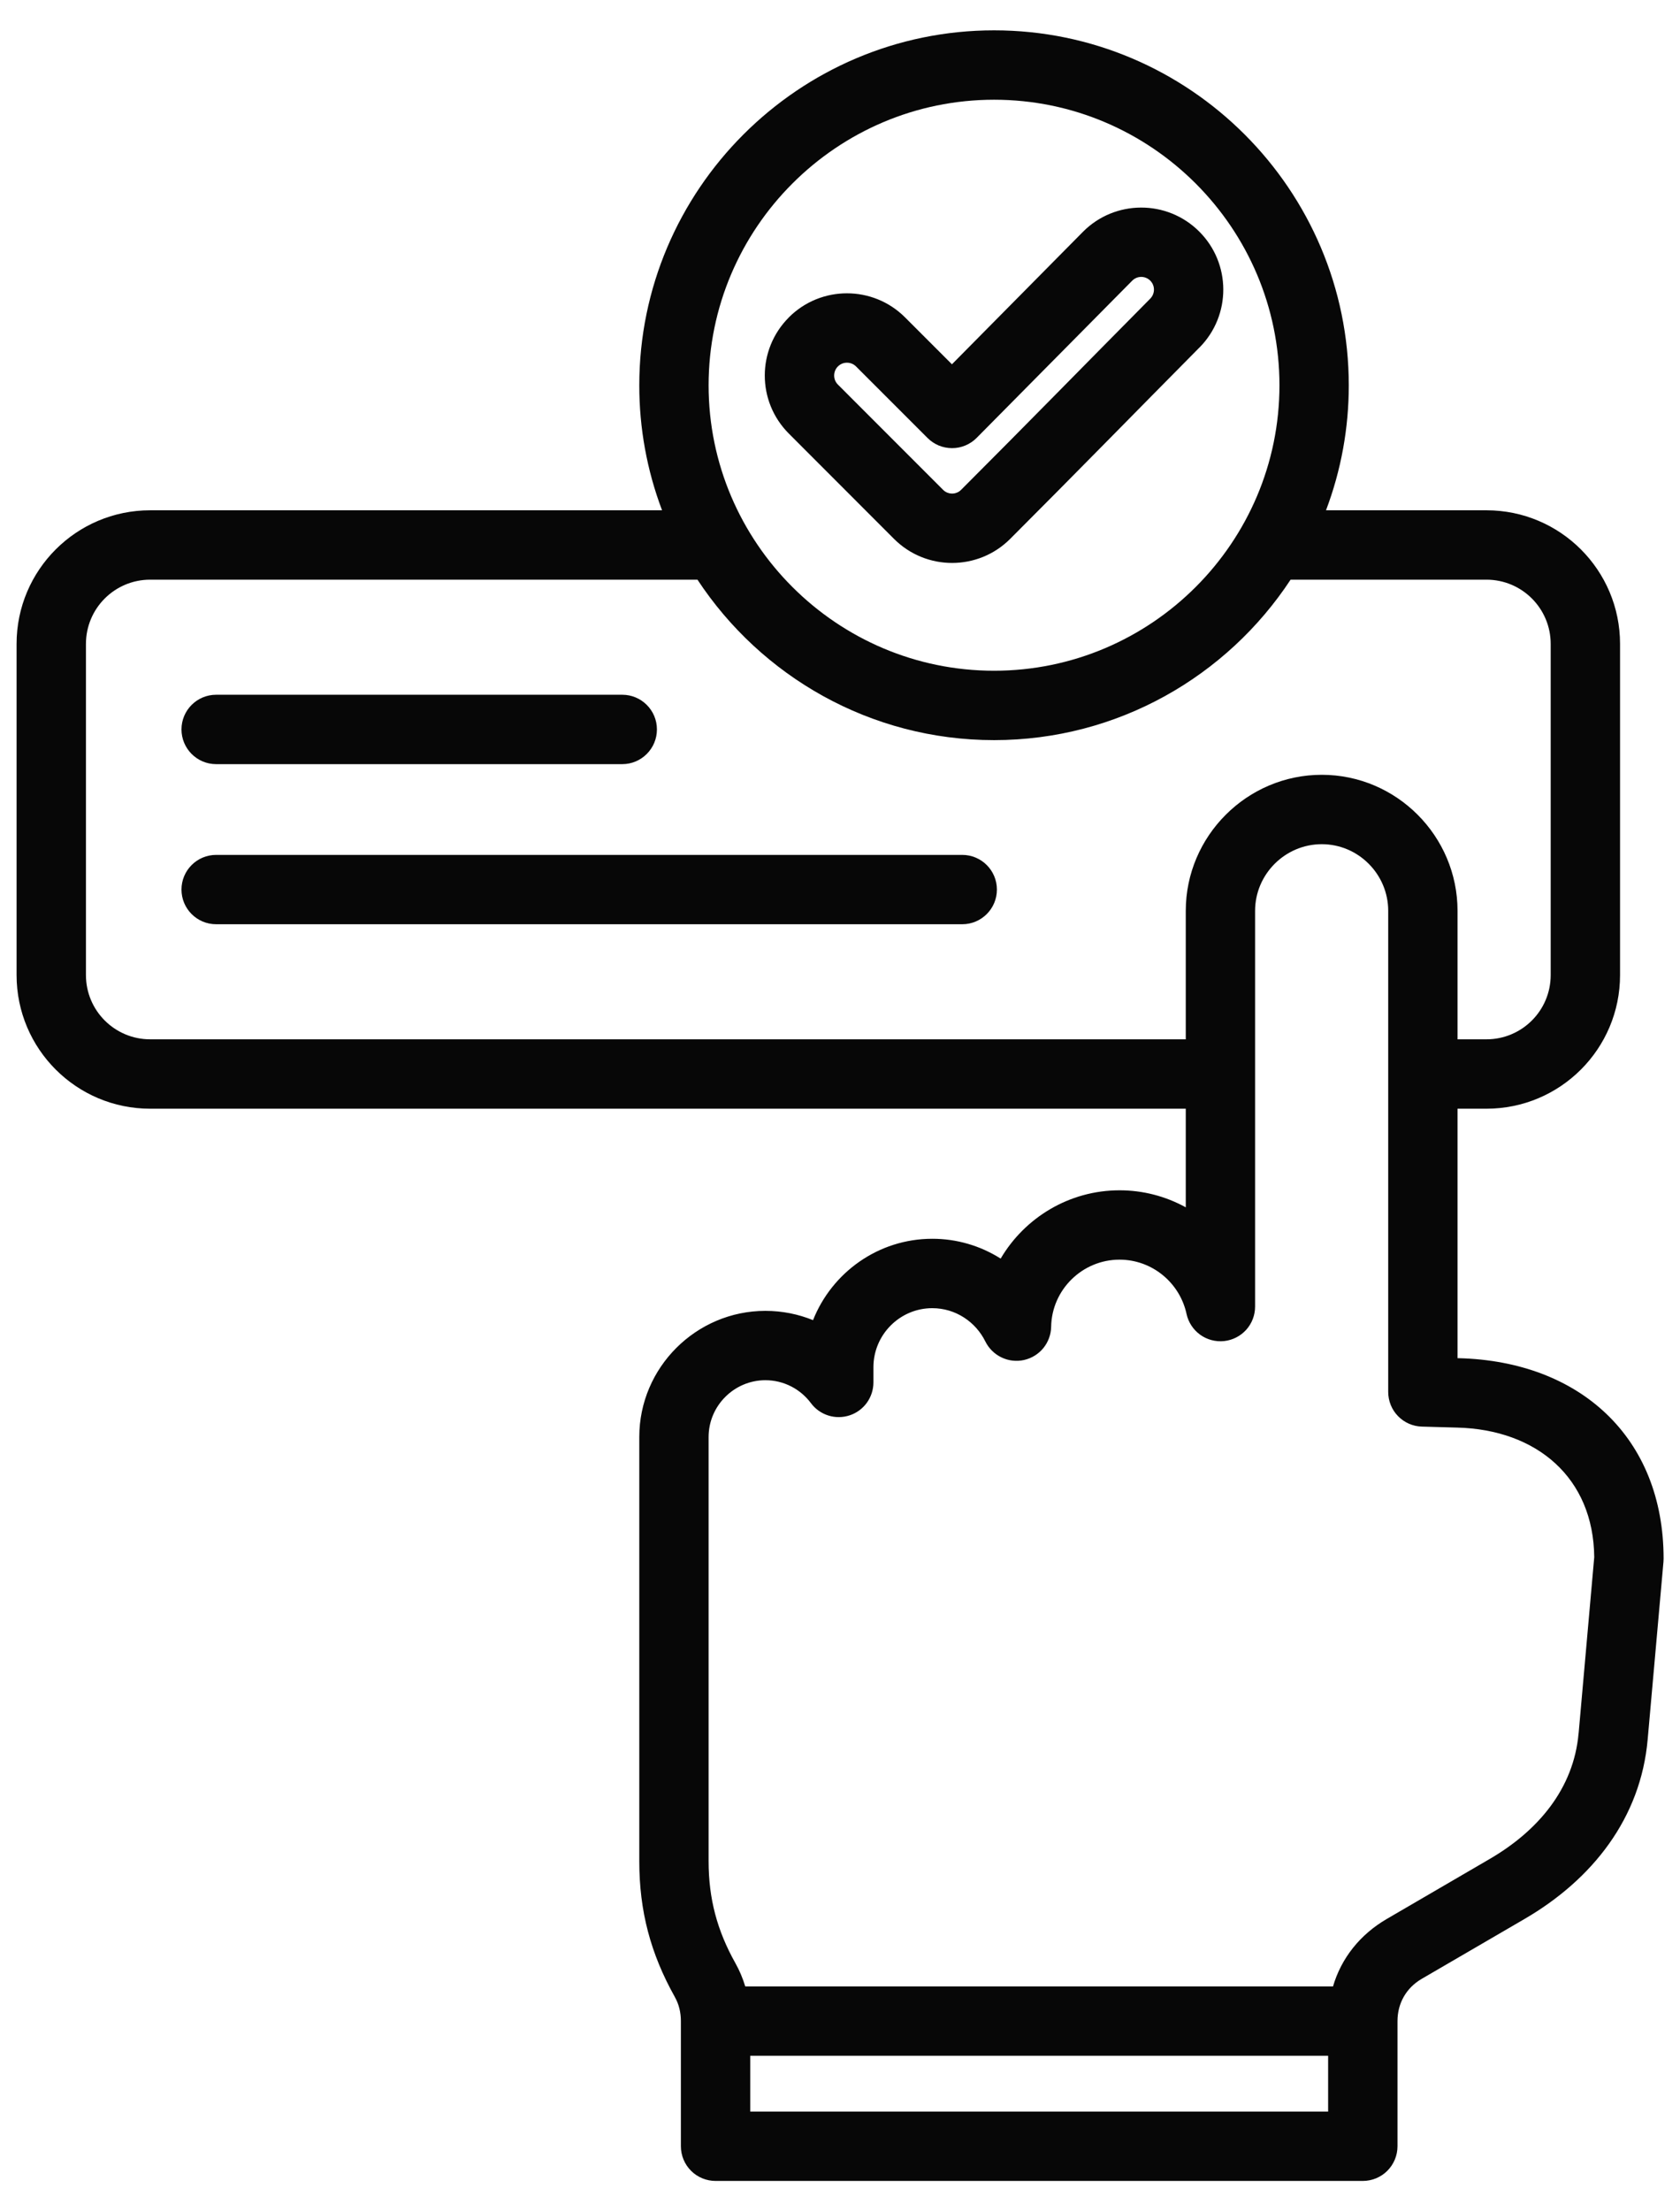 <svg width="38" height="50" viewBox="0 0 38 50" fill="none" xmlns="http://www.w3.org/2000/svg">
<path fill-rule="evenodd" clip-rule="evenodd" d="M26.821 25.069H3.397C1.728 25.069 0.375 23.716 0.375 22.047V14.56C0.375 12.891 1.728 11.538 3.397 11.538H14.975C14.633 10.635 14.459 9.677 14.46 8.712C14.46 4.292 18.065 0.686 22.485 0.686C26.905 0.686 30.508 4.292 30.508 8.712C30.509 9.677 30.335 10.635 29.993 11.538H33.622C35.291 11.538 36.644 12.891 36.644 14.56V22.047C36.644 23.716 35.291 25.069 33.622 25.069H32.968V30.71L32.996 30.71C35.737 30.779 37.629 32.502 37.629 35.244C37.629 35.267 37.628 35.29 37.626 35.313L37.269 39.328C37.113 41.106 36.024 42.493 34.483 43.39L32.157 44.744C31.808 44.948 31.61 45.295 31.61 45.7V48.529C31.61 48.737 31.527 48.937 31.38 49.084C31.233 49.231 31.033 49.313 30.825 49.313H16.186C15.977 49.313 15.778 49.231 15.631 49.084C15.484 48.937 15.401 48.737 15.401 48.529V45.7C15.401 45.501 15.356 45.317 15.265 45.156L15.265 45.155C14.714 44.172 14.46 43.209 14.46 42.084V32.492C14.46 30.921 15.746 29.64 17.312 29.64C17.693 29.64 18.057 29.714 18.39 29.85C18.816 28.775 19.865 28.01 21.087 28.01C21.635 28.009 22.171 28.165 22.634 28.458C23.177 27.535 24.183 26.914 25.322 26.914C25.846 26.913 26.362 27.046 26.821 27.299V25.069ZM15.776 13.107H3.397C2.594 13.107 1.944 13.757 1.944 14.56V22.047C1.944 22.85 2.594 23.5 3.397 23.5H26.821V20.595C26.821 18.904 28.206 17.519 29.897 17.519C31.588 17.519 32.968 18.904 32.968 20.595V23.5H33.622C34.425 23.5 35.075 22.85 35.075 22.047V14.56C35.075 13.757 34.425 13.107 33.622 13.107H29.192C27.756 15.29 25.284 16.735 22.485 16.735C19.686 16.735 17.213 15.289 15.776 13.107ZM30.151 44.916C30.338 44.278 30.759 43.744 31.368 43.389L33.694 42.034C34.784 41.4 35.596 40.448 35.706 39.191L35.707 39.19L36.06 35.21C36.044 33.414 34.76 32.323 32.956 32.279L32.954 32.279L32.163 32.257C31.958 32.252 31.764 32.166 31.622 32.02C31.479 31.874 31.4 31.677 31.4 31.473V20.595C31.4 19.767 30.725 19.088 29.897 19.088C29.068 19.088 28.389 19.767 28.389 20.595V29.543C28.389 29.736 28.318 29.923 28.189 30.067C28.059 30.211 27.881 30.302 27.688 30.323C27.496 30.343 27.302 30.292 27.146 30.179C26.989 30.065 26.879 29.898 26.838 29.708C26.687 29.009 26.065 28.482 25.322 28.482C24.483 28.482 23.79 29.16 23.776 29.999C23.773 30.174 23.711 30.344 23.6 30.481C23.489 30.617 23.335 30.712 23.163 30.751C22.992 30.789 22.812 30.769 22.654 30.693C22.495 30.617 22.366 30.49 22.288 30.333C22.068 29.887 21.613 29.579 21.087 29.579C20.353 29.579 19.756 30.18 19.756 30.914V31.258C19.756 31.423 19.704 31.583 19.608 31.717C19.511 31.851 19.375 31.951 19.219 32.002C19.062 32.054 18.893 32.056 18.736 32.006C18.579 31.957 18.441 31.859 18.343 31.727C18.108 31.412 17.734 31.208 17.312 31.208C16.607 31.208 16.028 31.785 16.028 32.492V42.084C16.028 42.928 16.22 43.651 16.633 44.387C16.727 44.554 16.802 44.732 16.857 44.916H30.151ZM16.97 46.484V47.745H30.041V46.484H16.97ZM4.889 17.278C4.456 17.278 4.105 16.926 4.105 16.493C4.105 16.06 4.456 15.709 4.889 15.709H14.075C14.508 15.709 14.859 16.06 14.859 16.493C14.859 16.926 14.508 17.278 14.075 17.278H4.889ZM4.889 20.898C4.456 20.898 4.105 20.547 4.105 20.114C4.105 19.681 4.456 19.33 4.889 19.33H21.765C22.198 19.33 22.549 19.681 22.549 20.114C22.549 20.547 22.198 20.898 21.765 20.898H4.889ZM22.485 15.166C26.041 15.166 28.94 12.267 28.94 8.712C28.94 5.156 26.041 2.255 22.485 2.255C18.929 2.255 16.028 5.156 16.028 8.712C16.028 12.267 18.929 15.166 22.485 15.166ZM21.532 8.237L24.496 5.241L24.497 5.24C25.219 4.514 26.398 4.511 27.123 5.233C27.848 5.954 27.853 7.128 27.132 7.857L27.131 7.857C25.703 9.299 24.285 10.749 22.849 12.185C22.124 12.91 20.947 12.91 20.222 12.185L17.843 9.804C17.118 9.079 17.117 7.906 17.842 7.178L17.843 7.176C18.568 6.451 19.746 6.451 20.471 7.176L21.532 8.237ZM20.98 9.903L19.362 8.285C19.308 8.231 19.234 8.201 19.158 8.201C19.081 8.2 19.008 8.231 18.953 8.285C18.84 8.399 18.839 8.582 18.952 8.695L21.331 11.075C21.385 11.13 21.459 11.16 21.536 11.16C21.612 11.16 21.686 11.13 21.74 11.075C23.174 9.642 24.59 8.193 26.017 6.753C26.129 6.64 26.13 6.457 26.017 6.345C25.963 6.291 25.889 6.261 25.813 6.261C25.737 6.261 25.664 6.292 25.61 6.346L22.092 9.9C22.019 9.974 21.933 10.032 21.837 10.072C21.742 10.112 21.64 10.133 21.537 10.133C21.433 10.133 21.331 10.113 21.235 10.074C21.14 10.034 21.053 9.976 20.98 9.903Z" fill="#070707"/>
</svg>
